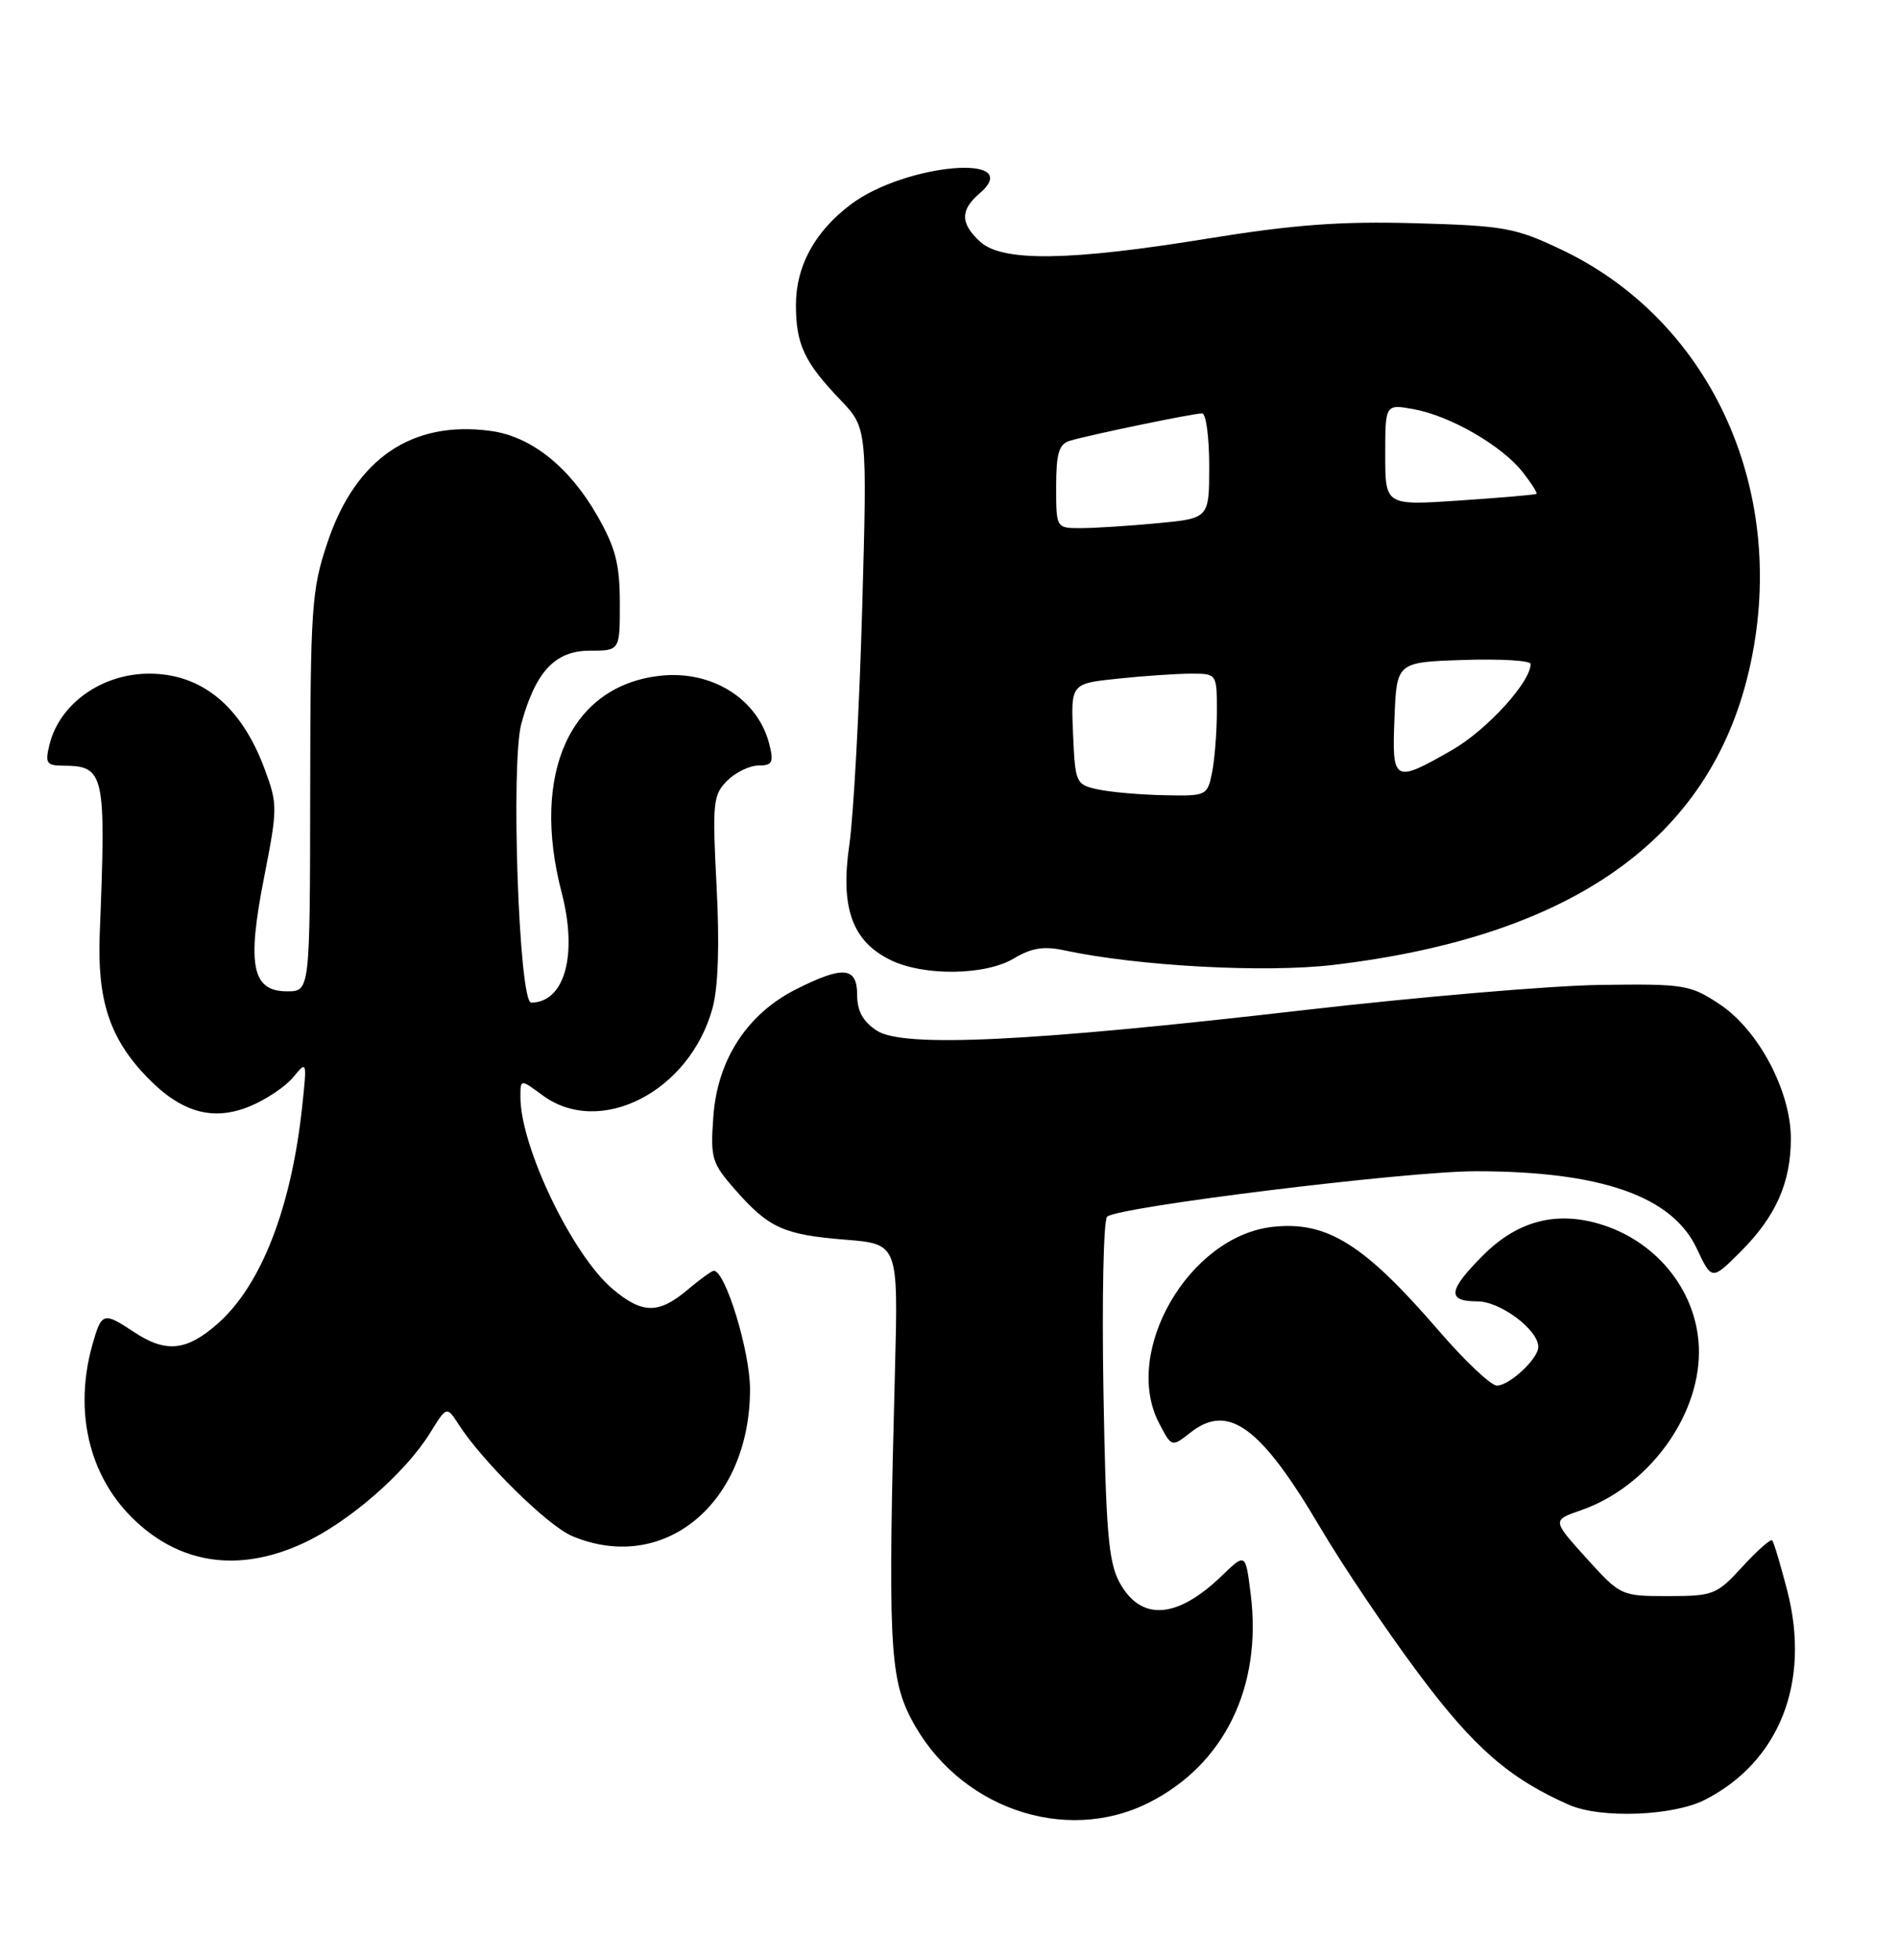 <?xml version="1.0" encoding="UTF-8" standalone="no"?>
<!DOCTYPE svg PUBLIC "-//W3C//DTD SVG 1.1//EN" "http://www.w3.org/Graphics/SVG/1.1/DTD/svg11.dtd" >
<svg xmlns="http://www.w3.org/2000/svg" xmlns:xlink="http://www.w3.org/1999/xlink" version="1.1" viewBox="0 0 248 256">
 <g >
 <path fill="currentColor"
d=" M 150.14 235.47 C 159.98 230.50 164.94 220.34 163.42 208.23 C 162.75 202.85 162.75 202.85 159.63 205.86 C 153.75 211.53 149.03 211.81 146.26 206.67 C 144.83 204.03 144.49 199.88 144.18 181.65 C 143.97 169.63 144.19 159.41 144.66 158.94 C 145.93 157.67 183.79 153.00 192.83 153.00 C 209.18 153.00 218.48 156.25 221.70 163.08 C 223.67 167.27 223.67 167.27 227.45 163.49 C 232.04 158.90 234.00 154.48 234.00 148.73 C 234.00 142.53 229.76 134.53 224.69 131.18 C 220.83 128.63 220.08 128.51 209.07 128.66 C 202.71 128.75 185.35 130.23 170.50 131.94 C 134.46 136.10 118.01 136.89 114.56 134.63 C 112.76 133.45 112.00 132.07 112.00 129.98 C 112.00 126.28 110.17 126.12 103.98 129.25 C 97.62 132.46 93.74 138.44 93.21 145.84 C 92.81 151.29 93.00 151.93 96.03 155.38 C 100.44 160.41 102.37 161.29 110.44 161.94 C 117.37 162.50 117.37 162.50 116.94 179.00 C 116.01 214.13 116.23 219.04 119.00 224.42 C 125.00 236.07 139.07 241.06 150.14 235.47 Z  M 222.79 235.10 C 232.51 230.12 236.59 219.77 233.55 207.87 C 232.66 204.43 231.77 201.43 231.56 201.22 C 231.35 201.01 229.59 202.56 227.66 204.67 C 224.32 208.32 223.86 208.50 217.96 208.50 C 211.82 208.50 211.75 208.47 207.29 203.55 C 202.81 198.59 202.81 198.59 206.56 197.29 C 215.22 194.30 221.97 185.26 221.99 176.65 C 222.01 169.06 216.71 162.19 209.05 159.90 C 203.29 158.17 198.25 159.51 193.80 163.97 C 189.20 168.56 189.02 170.00 193.05 170.00 C 196.04 170.00 201.00 173.71 201.00 175.95 C 201.00 177.49 197.23 181.00 195.59 181.00 C 194.81 181.00 191.38 177.76 187.96 173.79 C 178.22 162.50 173.36 159.47 166.26 160.27 C 155.35 161.50 146.62 176.57 151.43 185.87 C 153.09 189.07 153.09 189.07 155.56 187.13 C 160.49 183.25 164.72 186.34 172.48 199.50 C 175.40 204.45 181.19 213.05 185.35 218.61 C 192.56 228.28 197.21 232.33 205.00 235.76 C 209.14 237.59 218.63 237.23 222.79 235.10 Z  M 39.69 201.56 C 45.63 198.80 52.96 192.41 56.18 187.21 C 58.37 183.67 58.37 183.67 59.93 186.08 C 63.03 190.91 71.58 199.31 74.72 200.64 C 86.71 205.71 98.00 196.41 98.00 181.47 C 98.00 176.52 94.78 166.00 93.27 166.00 C 93.01 166.00 91.45 167.12 89.82 168.50 C 86.05 171.67 83.93 171.65 80.06 168.39 C 74.81 163.98 68.00 149.82 68.00 143.31 C 68.00 140.94 68.00 140.94 70.88 143.07 C 78.38 148.62 90.11 142.61 93.10 131.70 C 93.85 128.97 94.03 123.39 93.63 115.74 C 93.06 104.88 93.17 103.83 95.01 101.99 C 96.10 100.90 97.95 100.00 99.11 100.00 C 100.91 100.00 101.12 99.60 100.53 97.25 C 99.05 91.30 93.01 87.51 86.22 88.28 C 74.52 89.60 69.34 101.01 73.38 116.57 C 75.51 124.73 73.80 130.92 69.41 130.98 C 67.80 131.01 66.71 99.65 68.13 94.49 C 70.00 87.70 72.55 85.00 77.07 85.00 C 81.00 85.00 81.00 85.00 80.99 78.75 C 80.98 73.66 80.43 71.54 78.01 67.31 C 74.36 60.95 69.36 56.99 64.10 56.29 C 53.80 54.90 46.45 59.93 42.79 70.86 C 40.71 77.04 40.56 79.32 40.53 103.50 C 40.50 129.50 40.50 129.50 37.52 129.50 C 32.93 129.50 32.24 126.13 34.50 114.65 C 36.29 105.52 36.29 105.05 34.54 100.36 C 31.52 92.25 26.35 88.00 19.50 88.00 C 13.31 88.00 7.80 91.91 6.47 97.25 C 5.87 99.66 6.07 100.00 8.14 100.02 C 13.70 100.05 13.87 100.80 13.03 122.00 C 12.69 130.68 14.34 135.68 19.23 140.73 C 23.69 145.34 27.84 146.51 32.66 144.51 C 34.77 143.64 37.32 141.93 38.32 140.71 C 40.10 138.53 40.12 138.59 39.49 144.50 C 38.07 157.79 34.12 167.93 28.42 172.93 C 24.36 176.50 21.67 176.76 17.50 174.00 C 13.49 171.34 13.26 171.42 12.05 175.75 C 9.68 184.29 11.58 192.58 17.19 198.19 C 23.34 204.34 31.19 205.52 39.69 201.56 Z  M 132.50 125.19 C 134.74 123.84 136.39 123.57 139.00 124.13 C 148.67 126.21 165.33 127.11 174.28 126.04 C 205.41 122.33 223.33 109.67 228.49 87.77 C 233.93 64.69 223.88 42.04 204.00 32.60 C 198.00 29.75 196.53 29.48 184.90 29.16 C 175.14 28.89 169.07 29.34 157.90 31.15 C 139.80 34.10 131.02 34.23 128.10 31.60 C 125.48 29.22 125.44 27.46 127.95 25.31 C 134.17 19.98 118.33 21.31 111.16 26.71 C 106.45 30.27 104.01 34.75 104.00 39.82 C 104.00 44.97 105.08 47.29 109.78 52.21 C 113.32 55.91 113.32 55.91 112.65 79.71 C 112.28 92.79 111.52 106.57 110.98 110.33 C 109.78 118.56 111.33 122.93 116.32 125.39 C 120.68 127.54 128.76 127.44 132.50 125.19 Z  M 143.50 103.13 C 140.57 102.50 140.49 102.32 140.21 95.89 C 139.92 89.29 139.92 89.29 146.10 88.65 C 149.51 88.29 153.80 88.00 155.65 88.00 C 158.99 88.00 159.00 88.01 159.00 92.88 C 159.00 95.56 158.72 99.16 158.38 100.88 C 157.76 103.95 157.66 104.00 152.12 103.88 C 149.03 103.82 145.15 103.48 143.50 103.13 Z  M 182.21 93.75 C 182.50 86.50 182.50 86.50 191.25 86.21 C 196.06 86.05 200.00 86.29 200.00 86.73 C 200.00 89.10 194.27 95.38 189.71 97.99 C 182.11 102.35 181.86 102.21 182.21 93.75 Z  M 138.00 63.57 C 138.00 59.27 138.36 58.02 139.75 57.59 C 142.12 56.86 155.90 54.00 157.07 54.00 C 157.58 54.00 158.00 57.08 158.00 60.86 C 158.00 67.71 158.00 67.71 151.25 68.35 C 147.54 68.70 143.04 68.99 141.25 68.99 C 138.00 69.00 138.00 69.00 138.00 63.57 Z  M 181.00 59.41 C 181.00 52.78 181.00 52.78 184.75 53.46 C 189.51 54.33 196.24 58.22 198.94 61.65 C 200.09 63.11 200.91 64.40 200.76 64.51 C 200.62 64.63 196.11 65.02 190.75 65.38 C 181.00 66.04 181.00 66.04 181.00 59.41 Z "/>
</g>
</svg>